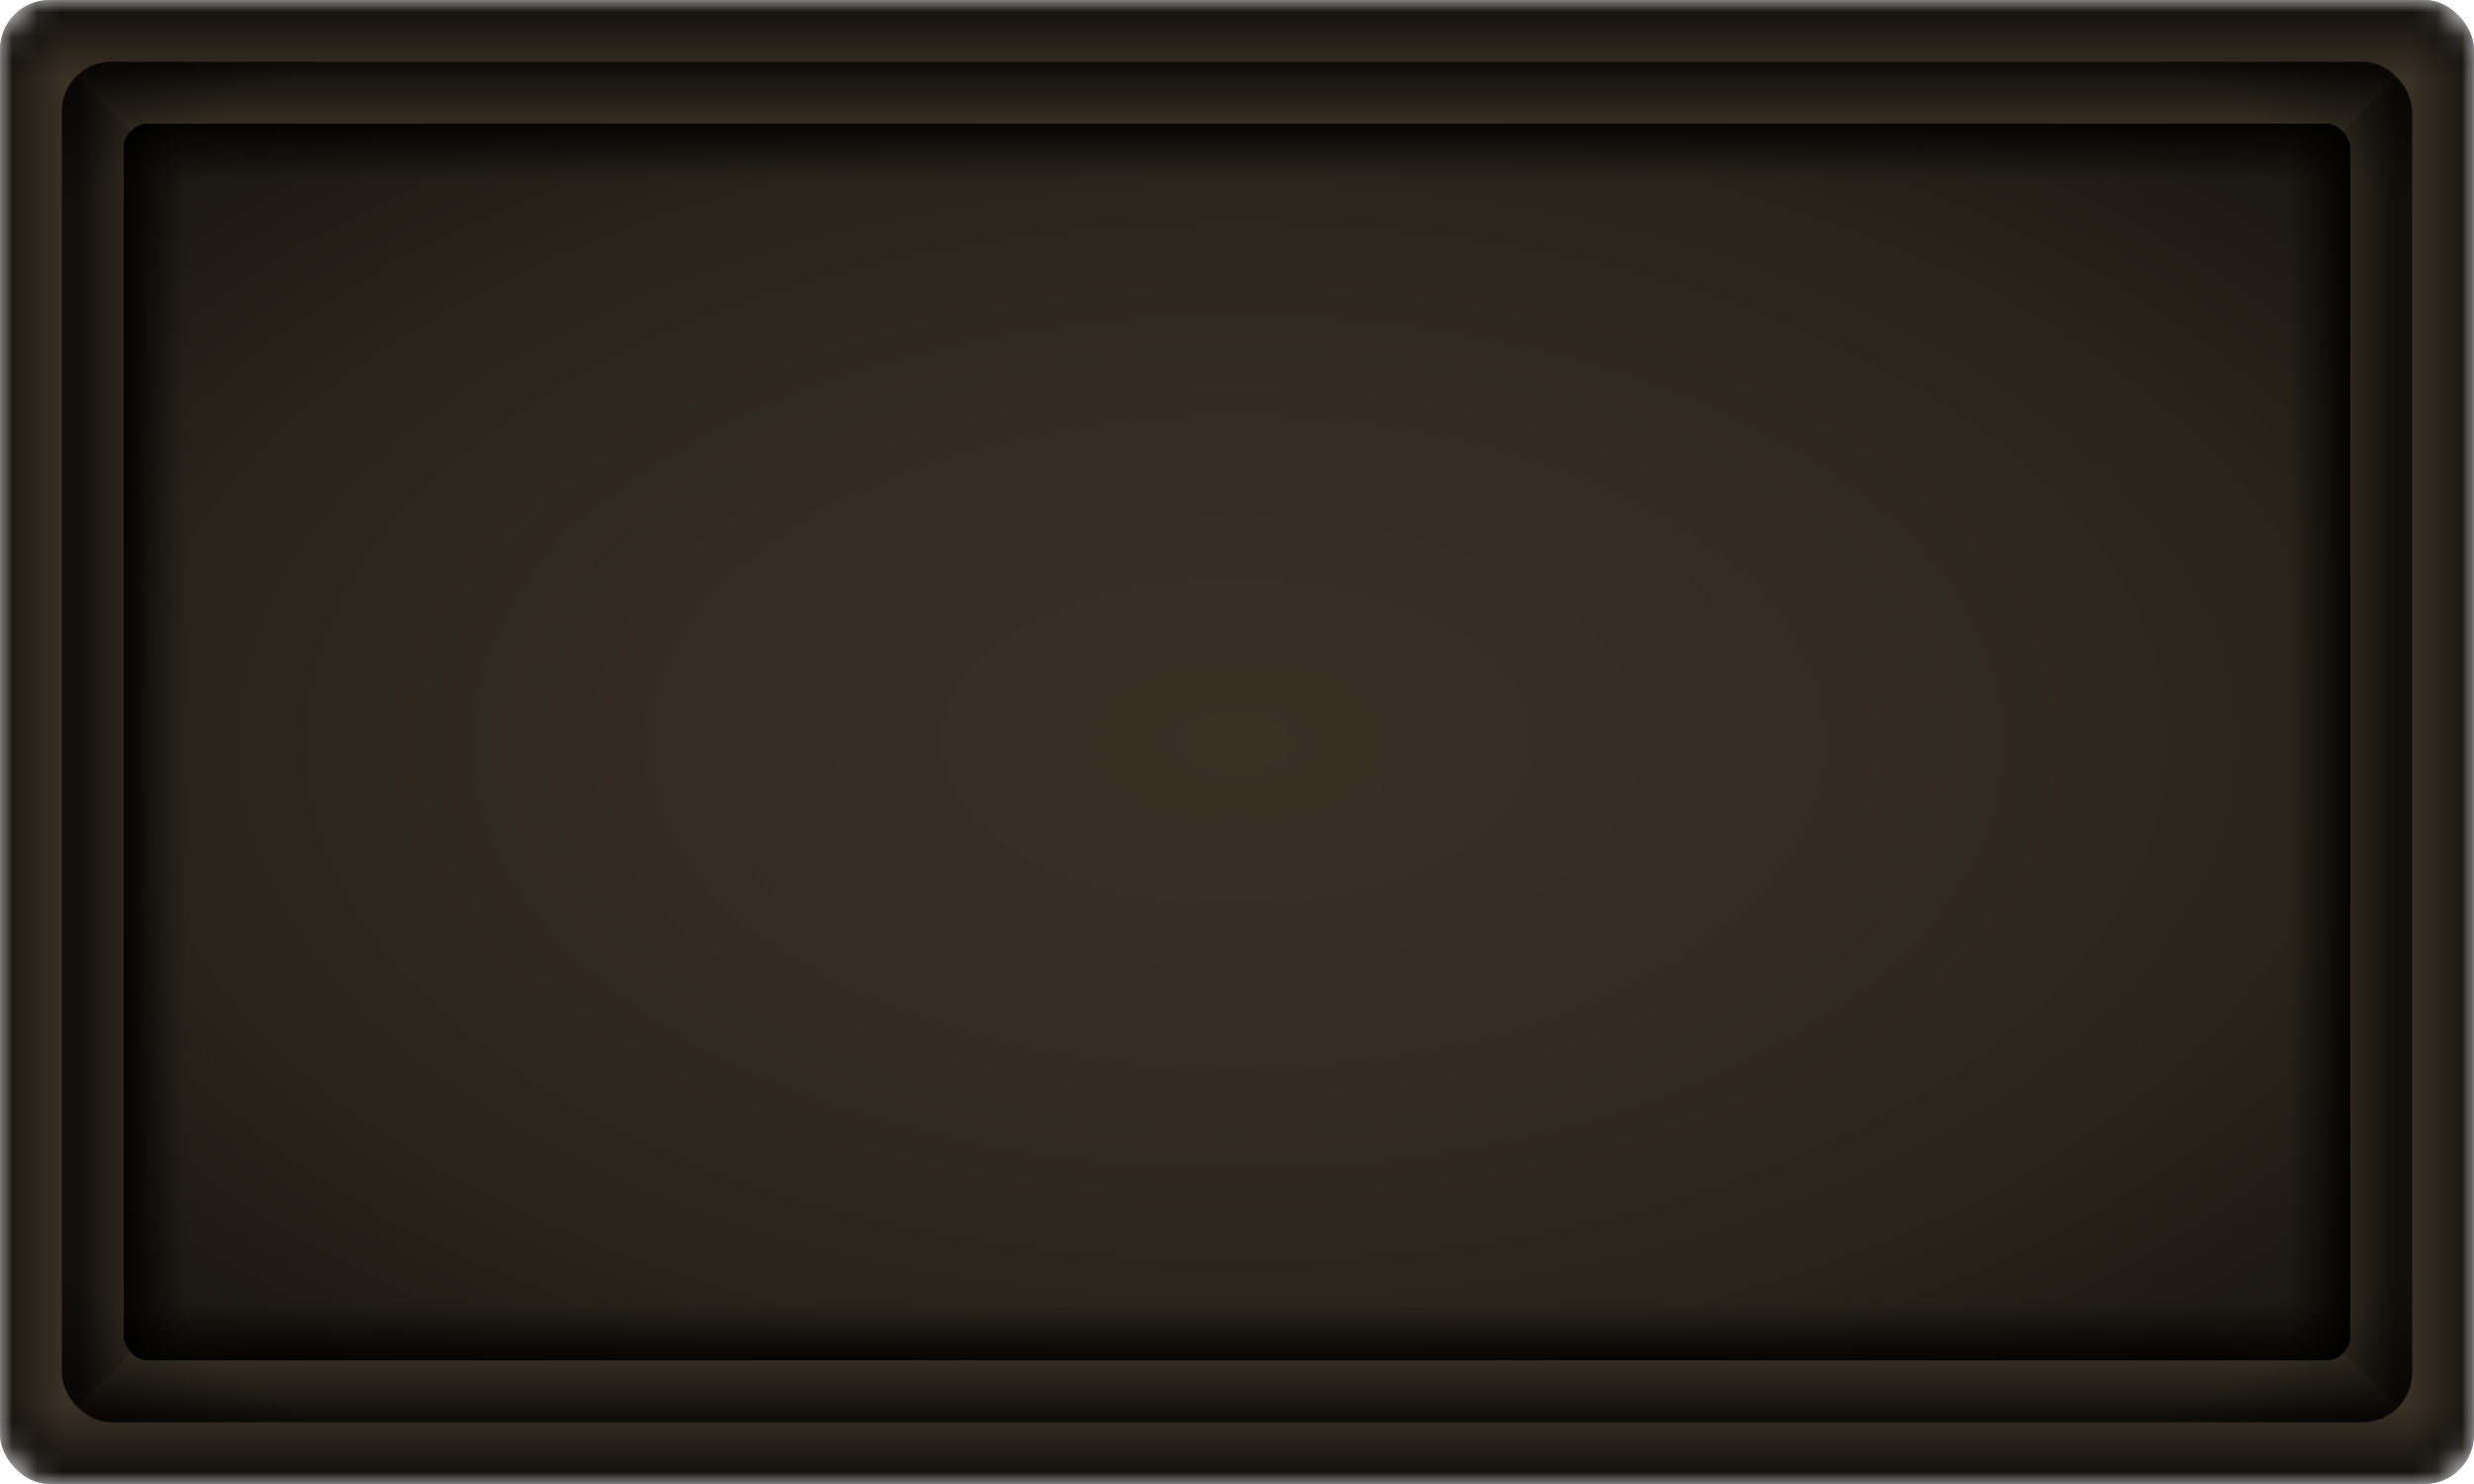 <svg version="1.1" baseProfile="full"  xmlns="http://www.w3.org/2000/svg" xmlns:xlink="http://www.w3.org/1999/xlink" viewBox="0 0 100 60" width="100" height="60"><defs><rect id="meterframe--rect-outer" x="0" y="0" width="100" height="60" rx="2" ry="2"></rect><rect id="meterframe--rect-middle" x="2.5" y="2.5" width="95" height="55" rx="2" ry="2"></rect><rect id="meterframe--rect-inner" x="5" y="5" width="90" height="50" rx="1" ry="1"></rect><rect id="meterframe--rect-panel" x="4.75" y="4.75" width="90.5" height="50.5" rx="1" ry="1"></rect><clipPath id="meterframe--clip-outer"><use xlink:href="#meterframe--rect-outer"></use></clipPath><clipPath id="meterframe--clip-middle"><use xlink:href="#meterframe--rect-middle"></use></clipPath><clipPath id="meterframe--clip-inner"><use xlink:href="#meterframe--rect-inner"></use></clipPath><mask id="meterframe--mask-inner"><use xlink:href="#meterframe--rect-outer" fill="#FFFFFF"></use><use xlink:href="#meterframe--rect-inner" fill="#000000"></use></mask><filter id="meterframe--filter-texture"><feTurbulence type="fractalNoise" baseFrequency="5, 30" result="00noise"></feTurbulence><feBlend in="SourceGraphic" in2="00noise" mode="multiply"></feBlend></filter><filter id="meterframe--filter-blur"><feGaussianBlur stdDeviation=".25"></feGaussianBlur></filter><linearGradient id="meterframe--grad-outer-horiz" x1="0%" y1="0%" x2="100%" y2="0%" gradientUnits="objectBoundingBox"><stop offset="0%" stop-color="#000000" stop-opacity=".7"></stop><stop offset="3%" stop-color="#000000" stop-opacity="0"></stop><stop offset="97%" stop-color="#000000" stop-opacity="0"></stop><stop offset="100%" stop-color="#000000" stop-opacity=".7"></stop></linearGradient><linearGradient id="meterframe--grad-outer-vert" x1="0%" y1="0%" x2="0%" y2="100%" gradientUnits="objectBoundingBox"><stop offset="0%" stop-color="#000000" stop-opacity=".7"></stop><stop offset="5%" stop-color="#000000" stop-opacity="0"></stop><stop offset="95%" stop-color="#000000" stop-opacity="0"></stop><stop offset="100%" stop-color="#000000" stop-opacity=".7"></stop></linearGradient><linearGradient id="meterframe--grad-inner-horiz" x1="0%" y1="0%" x2="100%" y2="0%" gradientUnits="objectBoundingBox"><stop offset="0%" stop-color="#000000" stop-opacity=".9"></stop><stop offset="3%" stop-color="#000000" stop-opacity="0"></stop><stop offset="97%" stop-color="#000000" stop-opacity="0"></stop><stop offset="100%" stop-color="#000000" stop-opacity=".9"></stop></linearGradient><linearGradient id="meterframe--grad-inner-vert" x1="0%" y1="0%" x2="0%" y2="100%" gradientUnits="objectBoundingBox"><stop offset="0%" stop-color="#000000" stop-opacity=".9"></stop><stop offset="5%" stop-color="#000000" stop-opacity="0"></stop><stop offset="95%" stop-color="#000000" stop-opacity="0"></stop><stop offset="100%" stop-color="#000000" stop-opacity=".9"></stop></linearGradient><radialGradient id="meterframe--grad-corners" cx="50%" cy="50%" r="100%" gradientUnits="objectBoundingBox"><stop offset="64%" stop-color="#000000" stop-opacity="0"></stop><stop offset="70%" stop-color="#000000" stop-opacity=".5"></stop></radialGradient><radialGradient id="meterframe--grad-center" cx="50%" cy="50%" r="100%" gradientUnits="objectBoundingBox"><stop offset="0%" stop-color="#000000" stop-opacity="0"></stop><stop offset="25%" stop-color="#000000" stop-opacity=".1"></stop><stop offset="50%" stop-color="#000000" stop-opacity=".3"></stop><stop offset="70%" stop-color="#000000" stop-opacity=".6"></stop></radialGradient></defs><g clip-path="url(#meterframe--clip-outer)" mask="url(#meterframe--mask-inner)"><use xlink:href="#meterframe--rect-outer" filter="url(#meterframe--filter-texture)" fill="#3A3125" stroke="#000000" stroke-width=".4%"></use><use xlink:href="#meterframe--rect-outer" fill="url(#meterframe--grad-outer-horiz)"></use><use xlink:href="#meterframe--rect-outer" fill="url(#meterframe--grad-outer-vert)"></use><g clip-path="url(#meterframe--clip-middle)" filter="url(#meterframe--filter-blur)"><path d="M 2.5 2.5 L 97.5 2.5 L 73.75 26.25 L 73.75 33.75 L 97.5 57.5 L 2.5 57.5 L 26.25 33.75 L 26.25 26.25 Z" fill="url(#meterframe--grad-outer-vert)"></path><path d="M 2.5 2.5 L 30 30 L 70 30 L 97.5 2.5 L 97.5 57.5 L 70 30 L 30 30 L 2.5 57.5 Z" fill="url(#meterframe--grad-outer-horiz)"></path><use xlink:href="#meterframe--rect-middle" fill="url(#meterframe--grad-corners)"></use></g></g><g clip-path="url(#meterframe--clip-inner)" filter="url(#meterframe--filter-blur)"><use xlink:href="#meterframe--rect-panel" fill="url(#meterframe--grad-inner-horiz)"></use><use xlink:href="#meterframe--rect-panel" fill="url(#meterframe--grad-inner-vert)"></use><use xlink:href="#meterframe--rect-panel" fill="url(#meterframe--grad-center)"></use></g></svg>
